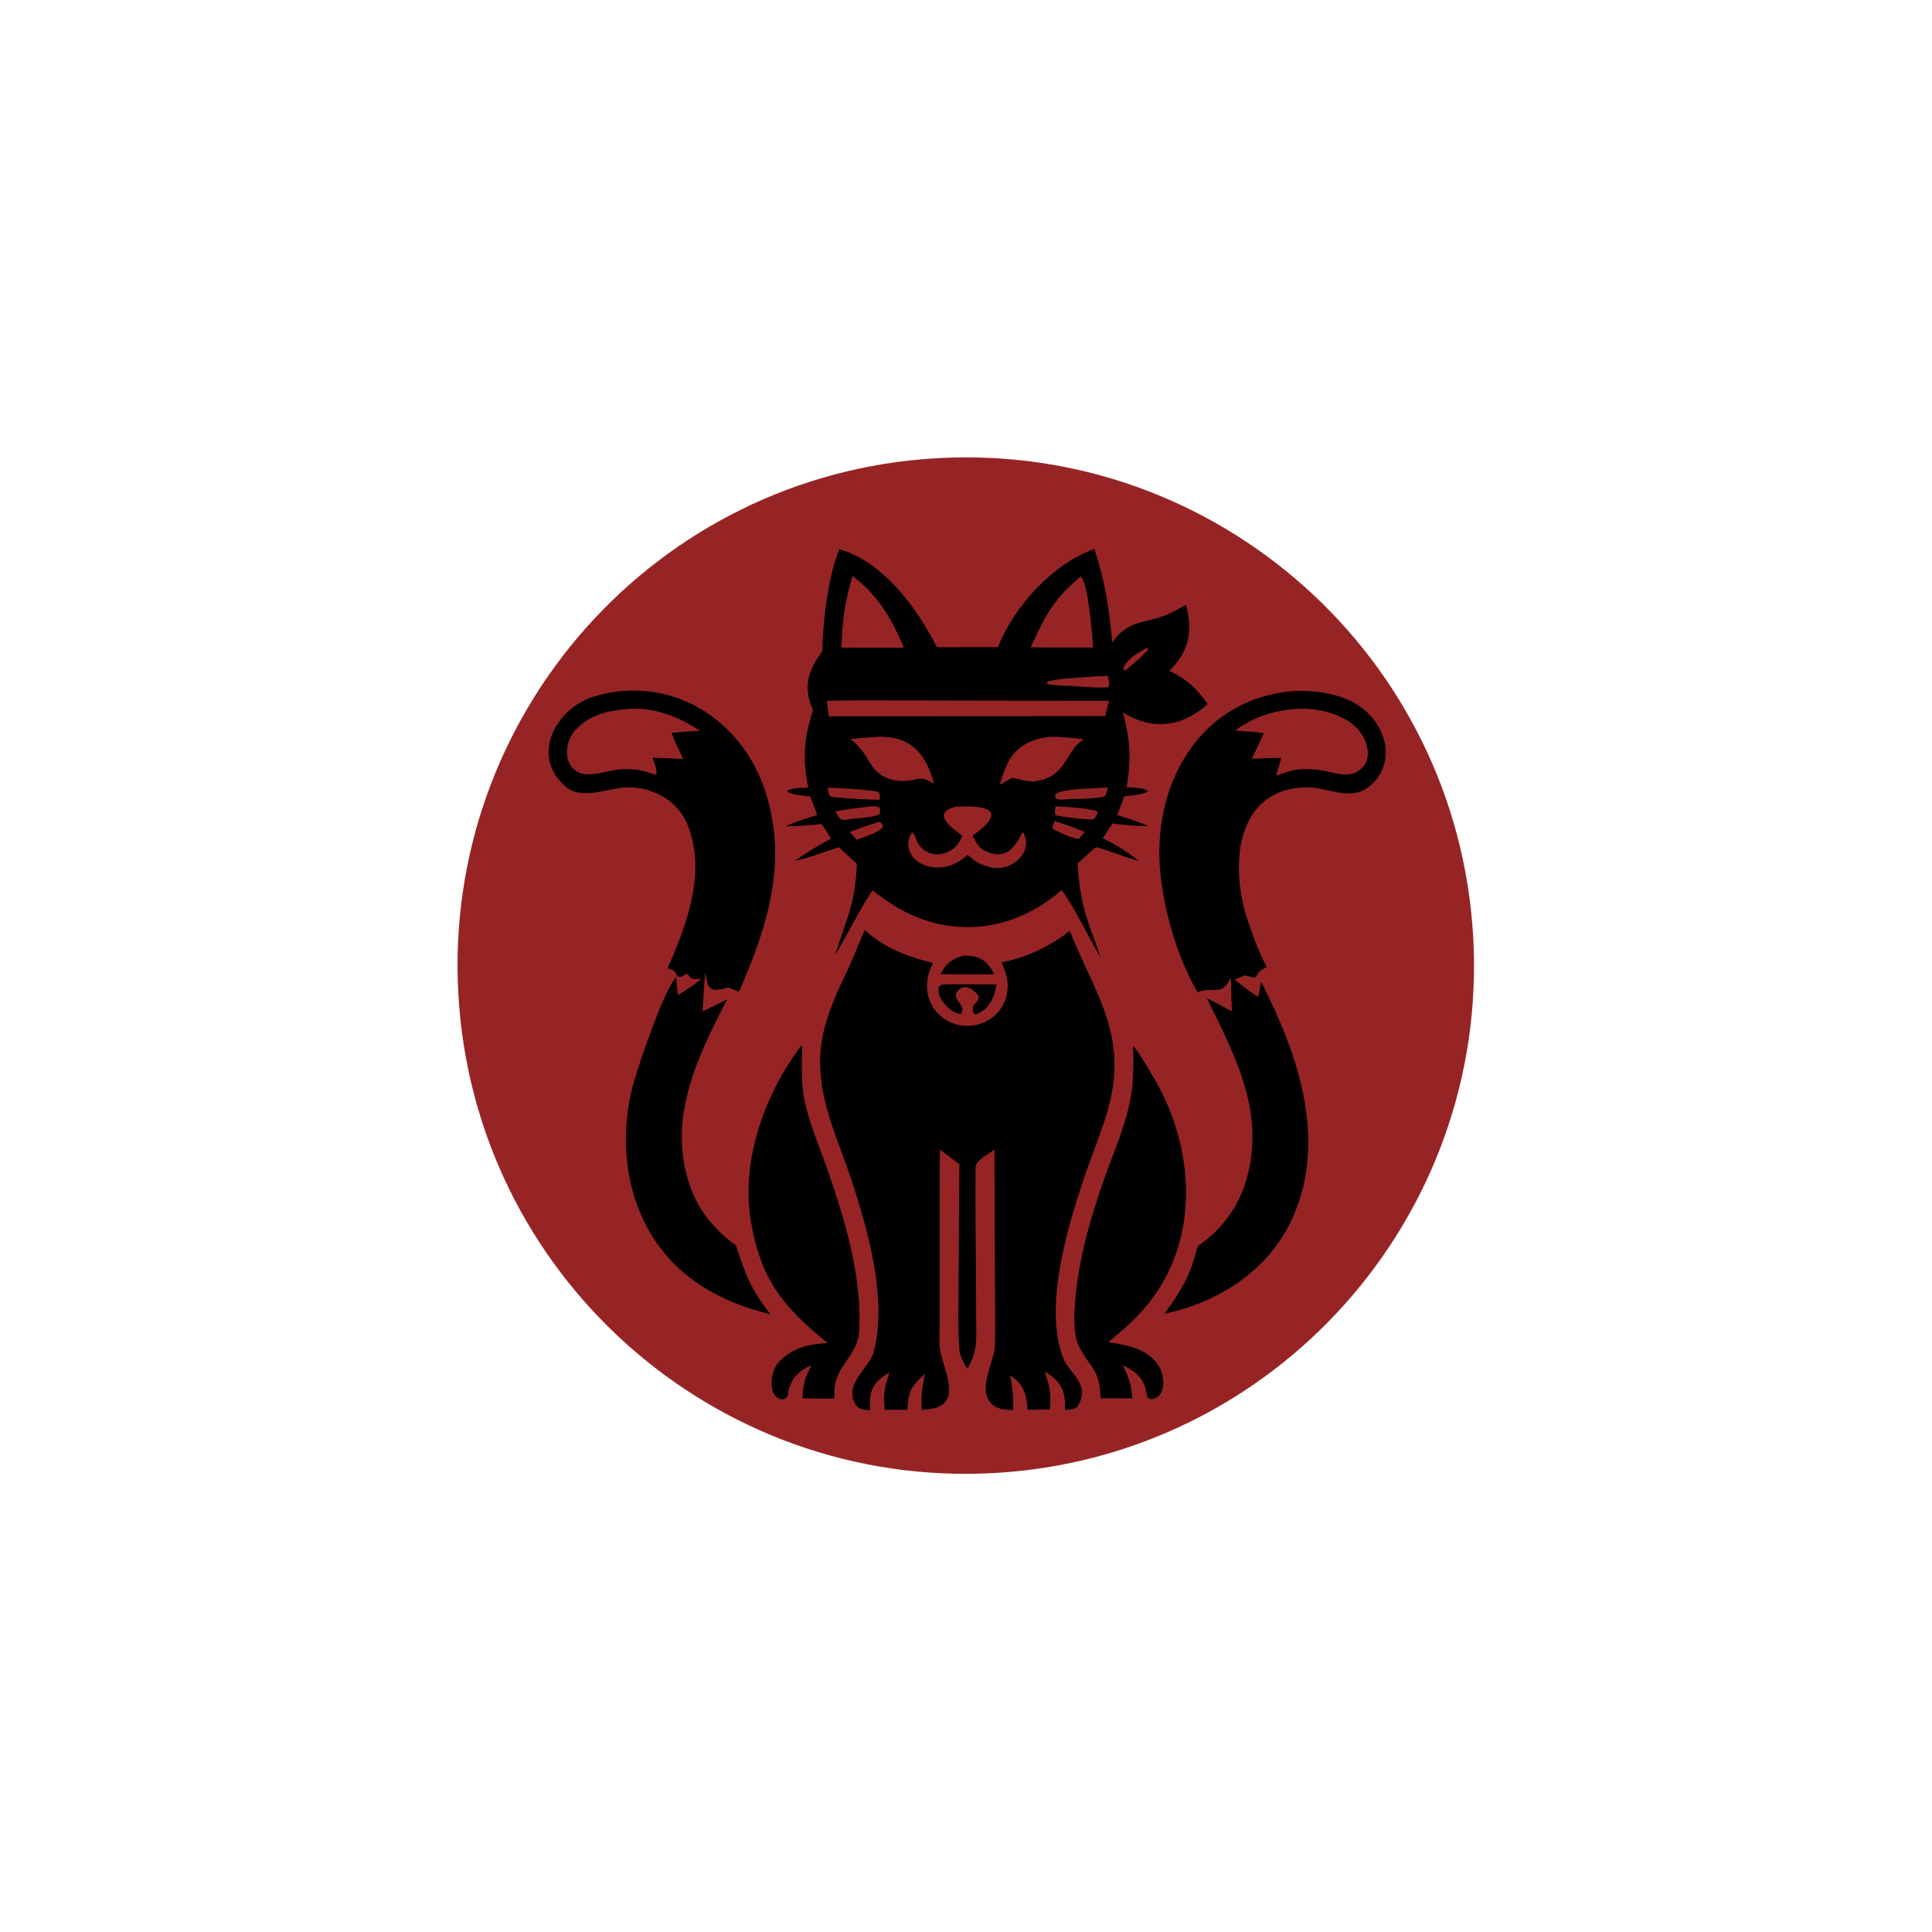 <?xml version="1.0" encoding="utf-8" ?><svg xmlns="http://www.w3.org/2000/svg" xmlns:xlink="http://www.w3.org/1999/xlink" width="1024" height="1024" viewBox="0 0 1024 1024"><path fill="#972425" d="M496.386 242.864C645.031 234.298 772.433 347.95 780.824 496.606C789.215 645.261 675.413 772.529 526.748 780.745C378.33 788.948 251.32 675.376 242.942 526.968C234.565 378.56 347.987 251.416 496.386 242.864Z"/><path d="M444.864 291.107C468.215 297.67 486.155 322.459 496.592 343.021L528.979 342.999C537.308 321.51 557.984 298.825 580.03 290.96C585.902 308.938 587.815 322.048 589.527 340.528C597.605 329.337 604.188 330.652 615.995 326.75C620.444 325.28 624.509 322.861 628.563 320.497C632.474 334.342 630.193 345.45 619.747 355.535C628.762 359.759 634.424 364.948 640.073 373.177C626.712 385.325 610.506 387.417 595.209 377.535C599.058 392.587 599.687 401.762 597.129 417.23C600.27 417.435 606.284 417.378 608.43 419.309C606.321 421.283 599.081 421.633 595.849 421.973C594.686 425.55 593.52 428.532 592.112 432.028C597.861 433.77 603.171 435.388 608.691 437.796C602.326 437.857 595.966 437.396 589.676 436.418C587.953 439.051 586.215 441.673 584.461 444.286C590.685 447.281 598.298 451.895 603.581 456.27C597.192 454.804 587.812 450.784 581.212 449.061C580.86 449.201 580.508 449.341 580.155 449.482C577.2 452.225 574.134 454.949 571.141 457.662C571.685 468.16 573.201 477.816 576.433 487.874C578.569 494.52 581.315 500.92 583.372 507.647C576.13 495.293 571.038 483.614 562.755 471.677C535.83 495.312 500.394 498.042 470.825 477.999C467.964 476.06 465.219 473.999 462.458 471.926C454.915 483.183 449.645 494.631 442.592 506.231C448.62 486.58 453.088 480.686 454.176 457.871C450.955 455.018 447.807 452.085 444.733 449.074C436.963 451.368 429.301 454.651 421.355 456.257C427.854 451.5 433.452 448.326 440.442 444.509C438.605 441.317 437.569 439.67 435.363 436.736C429.642 437.378 422.229 438.017 416.541 437.929C421.32 435.482 427.951 433.631 433.172 431.978C431.965 428.715 430.643 425.405 429.387 422.153C426.275 421.773 419.082 421.329 417.138 419.329C418.833 417.599 425.632 417.578 428.387 417.403C425.309 402.115 426.032 391.22 430.954 376.462C425.363 364.089 428.277 355.351 435.879 345.162C435.97 330.247 439.025 304.918 444.864 291.107Z"/><path fill="#972425" d="M473.198 371.25L587.77 371.455L585.828 379.561L554.813 379.569L439.35 379.688C438.839 376.804 438.597 374.335 438.306 371.426C449.645 371.131 461.797 371.29 473.198 371.25Z"/><path fill="#972425" d="M506.152 427.648C521.732 426.541 535.401 428.864 515.539 442.873L515.942 443.754C517.392 446.991 519.176 449.662 522.444 451.154C533.232 456.078 537.844 449.122 541.849 441.3L542.498 441.417C548.219 452.721 534.524 462.828 524.102 459.442C520.5 458.272 519.723 458.159 516.533 456.167L512.838 453.031C497.236 467.998 474.976 455.666 483.171 441.339L483.909 441.418C484.34 442.129 484.934 443.097 485.171 443.863C487.661 451.893 496.009 455.155 503.343 451.054C506.831 449.104 508.096 447.251 509.746 443.711L510.05 443.044C504.46 438.61 493.418 431.286 506.152 427.648Z"/><path fill="#972425" d="M451.842 305.268C465.457 315.372 472.513 328.038 479.164 343.304L474.125 343.332C464.737 343.366 455.348 343.335 445.96 343.239C446.562 328.527 447.619 319.573 451.842 305.268Z"/><path fill="#972425" d="M572.914 305.509C576.873 309.955 579.003 336.449 579.311 343.208L554.625 343.189L546.262 343.09C553.649 327.049 558.774 316.827 572.914 305.509Z"/><path fill="#972425" d="M462.725 390.704C481.391 389.012 490.527 398.284 495.094 415.421C492.294 413.938 489.916 412.212 486.867 412.715C476.82 415.404 467.007 414.028 461.252 404.601C457.549 398.535 456.482 396.428 450.846 391.808C454.581 391.248 458.911 391.005 462.725 390.704Z"/><path fill="#972425" d="M555.163 390.644C560.593 390.181 568.616 391.185 574.225 391.721C573.288 392.554 570.019 395.332 569.446 396.171C562.745 405.981 561.07 412.714 547.339 414.23C543.113 413.93 540.648 413.234 536.57 412.188L529.91 415.946C533.906 401.47 538.882 393.166 555.163 390.644Z"/><path fill="#972425" d="M577.915 358.707C580.264 358.422 584.668 358.364 587.178 358.253C587.582 360.274 588.209 362.215 587.675 364.16C584.872 364.934 570.698 363.747 567.125 363.526C564.444 363.465 556.998 363.341 554.819 362.226L554.973 361.463C558.609 359.669 572.974 359.071 577.915 358.707Z"/><path fill="#972425" d="M438.681 417.522C444.273 417.611 461.012 418.463 465.664 419.761C466.726 421.33 466.296 421.485 466.201 423.878C461.624 423.927 444.616 423.049 440.373 422.275C439.078 420.92 439.049 419.422 438.681 417.522Z"/><path fill="#972425" d="M581.417 417.707C582.941 417.511 585.602 417.49 587.223 417.425C586.755 419.278 586.551 419.949 585.822 421.708C583.903 423.421 569.811 423.443 566.125 423.585C564.252 423.711 560.864 424.202 559.424 423.104C559.145 421.452 559.009 422.193 559.72 420.785C563.332 418.129 576.29 418.044 581.417 417.707Z"/><path fill="#972425" d="M458.98 427.699C461.312 427.428 464.038 426.816 466.017 427.901C466.7 429.086 466.452 430.026 466.351 431.422C464.057 433.109 454.697 433.696 451.383 434.063C445.526 435.021 445.575 435.201 442.815 430.002C448.383 429.031 453.381 428.378 458.98 427.699Z"/><path fill="#972425" d="M559.367 427.429C563.64 427.376 578.17 428.506 581.694 430.111C581.842 431.443 580.89 432.536 580.134 433.768L579.929 434.061C578.013 434.883 562.17 432.839 559.64 432.163C558.816 430.798 559.226 429.131 559.367 427.429Z"/><path fill="#972425" d="M558.965 435.123C564.735 437.022 569.361 438.646 574.987 440.936L571.887 444.545C569.712 444.997 560.097 440.668 557.935 439.258C557.815 437.533 558.324 436.859 558.965 435.123Z"/><path fill="#972425" d="M465.89 435.546C466.981 435.872 466.773 436.041 467.788 437.131L467.657 438.737C465.42 441.343 457.665 443.754 454.103 445.054L450.308 440.993C455.466 439.075 460.661 437.259 465.89 435.546Z"/><path fill="#972425" d="M608.128 343.434L608.615 343.596C608.387 345.718 598.657 353.487 596.389 355.414L595.858 355.24L595.397 354.283C597.185 349.307 603.55 345.477 608.128 343.434Z"/><path d="M458.346 492.869C468.601 502.553 481.202 507.065 494.605 510.413C494.342 510.936 494.086 511.462 493.835 511.991C484.139 532.295 504.092 550.268 522.453 541.457C527.322 539.14 531.065 534.976 532.853 529.89C535.302 522.824 533.887 516.516 530.828 510.042C543.471 507.801 557.041 501.356 567.014 493.326C574.103 511.772 584.58 528.883 588.816 547.52C595.288 577.612 583.758 596.791 574.328 625.041C565.766 650.69 552.851 693.363 563.726 720.28C566.733 727.722 578.406 734.136 571.136 745.357C569.944 747.197 566.261 747.136 564.45 747.285C564.72 736.634 562.561 732.585 553.707 726.815C556.44 735.467 557.165 738.148 556.435 747.074L544.583 747.192C544.316 739.228 542.511 733.437 535.418 729.042C536.739 736.329 537.136 739.913 537.008 747.3C533.204 747.322 528.17 746.988 525.416 743.933C517.75 735.43 527.277 722.146 527.386 712.327C527.525 699.868 527.386 687.658 527.318 675.382L527.062 609.333L524.998 610.724C522.147 612.66 517.686 615.151 517.074 618.375C516.762 644.878 517.437 671.492 517.386 698.003C517.364 709.498 518.575 715.177 512.751 725.502C511.07 723.009 508.881 718.945 508.596 716.027C507.559 705.422 507.998 693.399 508.036 682.717L508.47 617.06L498.195 609.279C497.766 630.604 498.135 653.385 498.064 674.842L498.023 701.316C498.028 704.437 497.677 712.255 498.162 714.938C500.567 728.238 512.018 746.614 488.52 747.224C488.239 738.801 488.669 736.406 490.239 728.232L489.626 728.777C482.446 735.237 481.515 737.706 480.976 747.191C476.846 747.313 473.044 747.261 468.91 747.176C468.017 738.52 468.843 735.732 471.393 727.422C462.366 732.837 460.413 737.314 461.31 747.49C457.17 747.064 454.166 747.139 452.489 742.477C448.58 732.58 461.152 724.282 463.14 716.409C470.136 688.698 460.624 654.321 452.192 628.103C442.915 599.258 428.805 574.923 437.286 543.87C440.424 532.38 444.922 523.205 449.979 512.57C452.837 506.309 455.517 499.278 458.346 492.869Z"/><path d="M353.802 513.242C363.801 490.645 374.069 463.726 365.061 438.764C362.005 430.296 356.04 423.981 347.754 420.382C342.705 418.131 337.2 417.092 331.678 417.347C322.234 417.806 308.545 424.096 300.165 417.216C280.735 401.265 294.226 375.183 315.366 369.004C355.486 357.278 393.611 381.124 405.909 420.277C417.61 457.53 406.655 491.32 391.728 525.569C389.861 524.873 387.788 524.153 385.961 523.406C375.966 526.27 375.206 524.176 373.788 515.372C373.089 522.246 372.781 529.176 372.407 536.077C376.779 534.007 381.076 531.749 385.386 529.715C369.993 559.503 354.121 591.78 364.908 626.143C369.588 641.052 377.822 650.95 390.102 660.173C394.856 675.029 398.358 684.16 408.479 696.656C395.737 693.322 387.11 690.395 375.687 683.899C335.993 661.328 324.126 614.308 336.298 572.23C338.963 563.017 352.626 522.922 358.464 517.934L359.047 517.481C357.853 514.241 357.031 514.354 353.802 513.242Z"/><path fill="#972425" d="M359.047 517.481C361.376 518.111 361.455 517.531 363.658 516.25L364.615 516.407C366.55 519.635 368.023 518.845 371.737 518.888C367.464 522.369 364 524.497 359.348 527.405C359.026 524.627 358.453 520.628 358.464 517.934L359.047 517.481Z"/><path fill="#972425" d="M333.622 375.706C346.243 374.683 360.716 380.114 370.945 387.372C365.912 387.587 360.886 387.948 355.874 388.452C357.742 393.147 359.918 397.658 362.062 402.229C356.668 401.978 351.272 401.761 345.875 401.576C346.453 403.87 349.053 409.102 347.467 410.625L345.304 409.954C339.515 407.885 335.809 407.557 329.673 407.729C322.424 407.814 311.925 413.033 305.408 408.67C298.255 403.882 299.652 393.124 304.672 387.323C312.245 378.571 322.729 376.562 333.622 375.706Z"/><path d="M686.748 366.208C703.561 365.795 722.201 369.748 731.024 385.829C736.586 395.968 735.642 408.594 726.331 416.306C716.005 425.35 703.98 417.199 693.076 417.277C653.76 417.558 651.697 460.624 661.739 489.102C664.901 498.07 667.156 504.44 671.404 512.601C667.665 514.247 667.474 514.846 665.267 518.322L659.73 516.953L654.457 519.205C658.586 522.552 662.368 525.611 666.929 528.359L668.364 520.422C668.559 520.742 668.927 521.329 669.164 521.8C686.381 556.028 700.795 595.968 689.304 634.266C682.282 657.667 667.129 674.751 646.066 685.954C636.543 691.074 627.675 693.926 617.239 696.319C626.775 682.906 630.664 676.488 634.857 660.428C646.534 652.691 655.736 640.685 659.965 627.367C671.523 590.969 654.989 560.307 639.671 529.111C643.776 531.004 648.822 533.843 652.89 536.012C652.651 530.299 652.637 524.471 652.363 518.824L651.921 518.822C647.489 528.463 642.766 522.44 634.698 525.909C623.809 507.131 616.255 480.926 614.742 459.398C611.511 413.446 637.406 369.395 686.748 366.208Z"/><path fill="#972425" d="M686.92 375.704C700.972 374.759 722.266 380.476 724.812 397.11C725.295 400.268 724.794 403.506 722.732 406.071C716.195 414.202 706.945 408.844 698.583 408.032C692.891 407.437 691.781 407.468 686.08 408.115C682.747 408.803 679.506 410.007 676.278 411.103C677.26 408.341 678.235 404.651 679.078 401.772C674.336 401.648 668.304 402.01 663.475 402.167C665.688 397.739 667.773 393.098 669.859 388.599C665.474 387.874 659.241 387.547 654.684 387.176C664.741 379.791 674.598 376.797 686.92 375.704Z"/><path d="M424.887 553.953C425.405 554.993 424.989 560.657 424.979 562.448C424.943 569.34 425.021 576.766 426.476 583.521C429.26 596.438 434.565 608.335 438.869 620.789C448.123 647.565 456.756 676.321 455.436 704.966C454.847 717.748 445.114 722.034 442.59 733.69C442.215 735.422 442.251 739.328 442.247 741.236C436.88 741.358 430.817 741.19 425.399 741.155C425.458 733.505 426.764 730.312 430.099 723.466C429.336 723.82 428.589 724.209 427.86 724.63C422.099 727.89 419.507 731.045 417.777 737.36C417.586 740.259 417.876 740.343 415.314 741.672C406.639 741.783 407.834 727.06 412.771 721.946C420.45 713.991 428.352 712.636 438.637 711.782C415.076 692.736 402.899 677.956 397.879 646.527C392.77 614.535 405.414 579.581 424.887 553.953Z"/><path d="M600.535 554.385C603.244 556.886 608.089 565.614 610.166 568.976C633.881 607.362 637.104 658.832 605.917 694.197C600.184 700.699 594.206 705.847 587.477 711.341C597.632 712.965 609.61 715.028 614.866 725.306C617.028 729.534 618.1 739.465 611.479 741.39C610.032 741.811 609.446 741.495 608.226 740.812L607.894 739.363C606.565 730.833 602.58 727.194 595.111 723.564C598.444 730.761 599.515 733.12 600.137 741.09L583.317 741.12C582.747 724.667 578.203 726.326 571.645 713.078C569.477 708.698 569.238 700.495 569.462 695.527C570.611 670.078 577.929 645.147 586.523 621.326C591.113 608.603 596.399 596.624 599.001 583.289C601.002 573.03 600.728 564.66 600.535 554.385Z"/><path d="M502.737 521.738C511.22 521.691 519.703 521.704 528.185 521.778C527.221 527.952 524.486 535.167 517.245 537.601C516.597 537.819 516.32 537.2 515.832 536.681C514.759 530.97 518.137 532.878 518.818 528.179C516.843 524.957 511.71 520.996 508.031 524.672C503.055 529.644 513.043 532.529 509.179 537.457C504.731 537.55 495.083 528.556 497.927 522.661C499.862 521.326 499.881 521.8 502.737 521.738Z"/><path d="M510.315 506.55C518.902 506.21 523.082 508.928 526.993 516.404L516.625 516.42C510.578 516.43 504.531 516.394 498.484 516.312C501.7 510.337 504.132 508.584 510.315 506.55Z"/></svg>